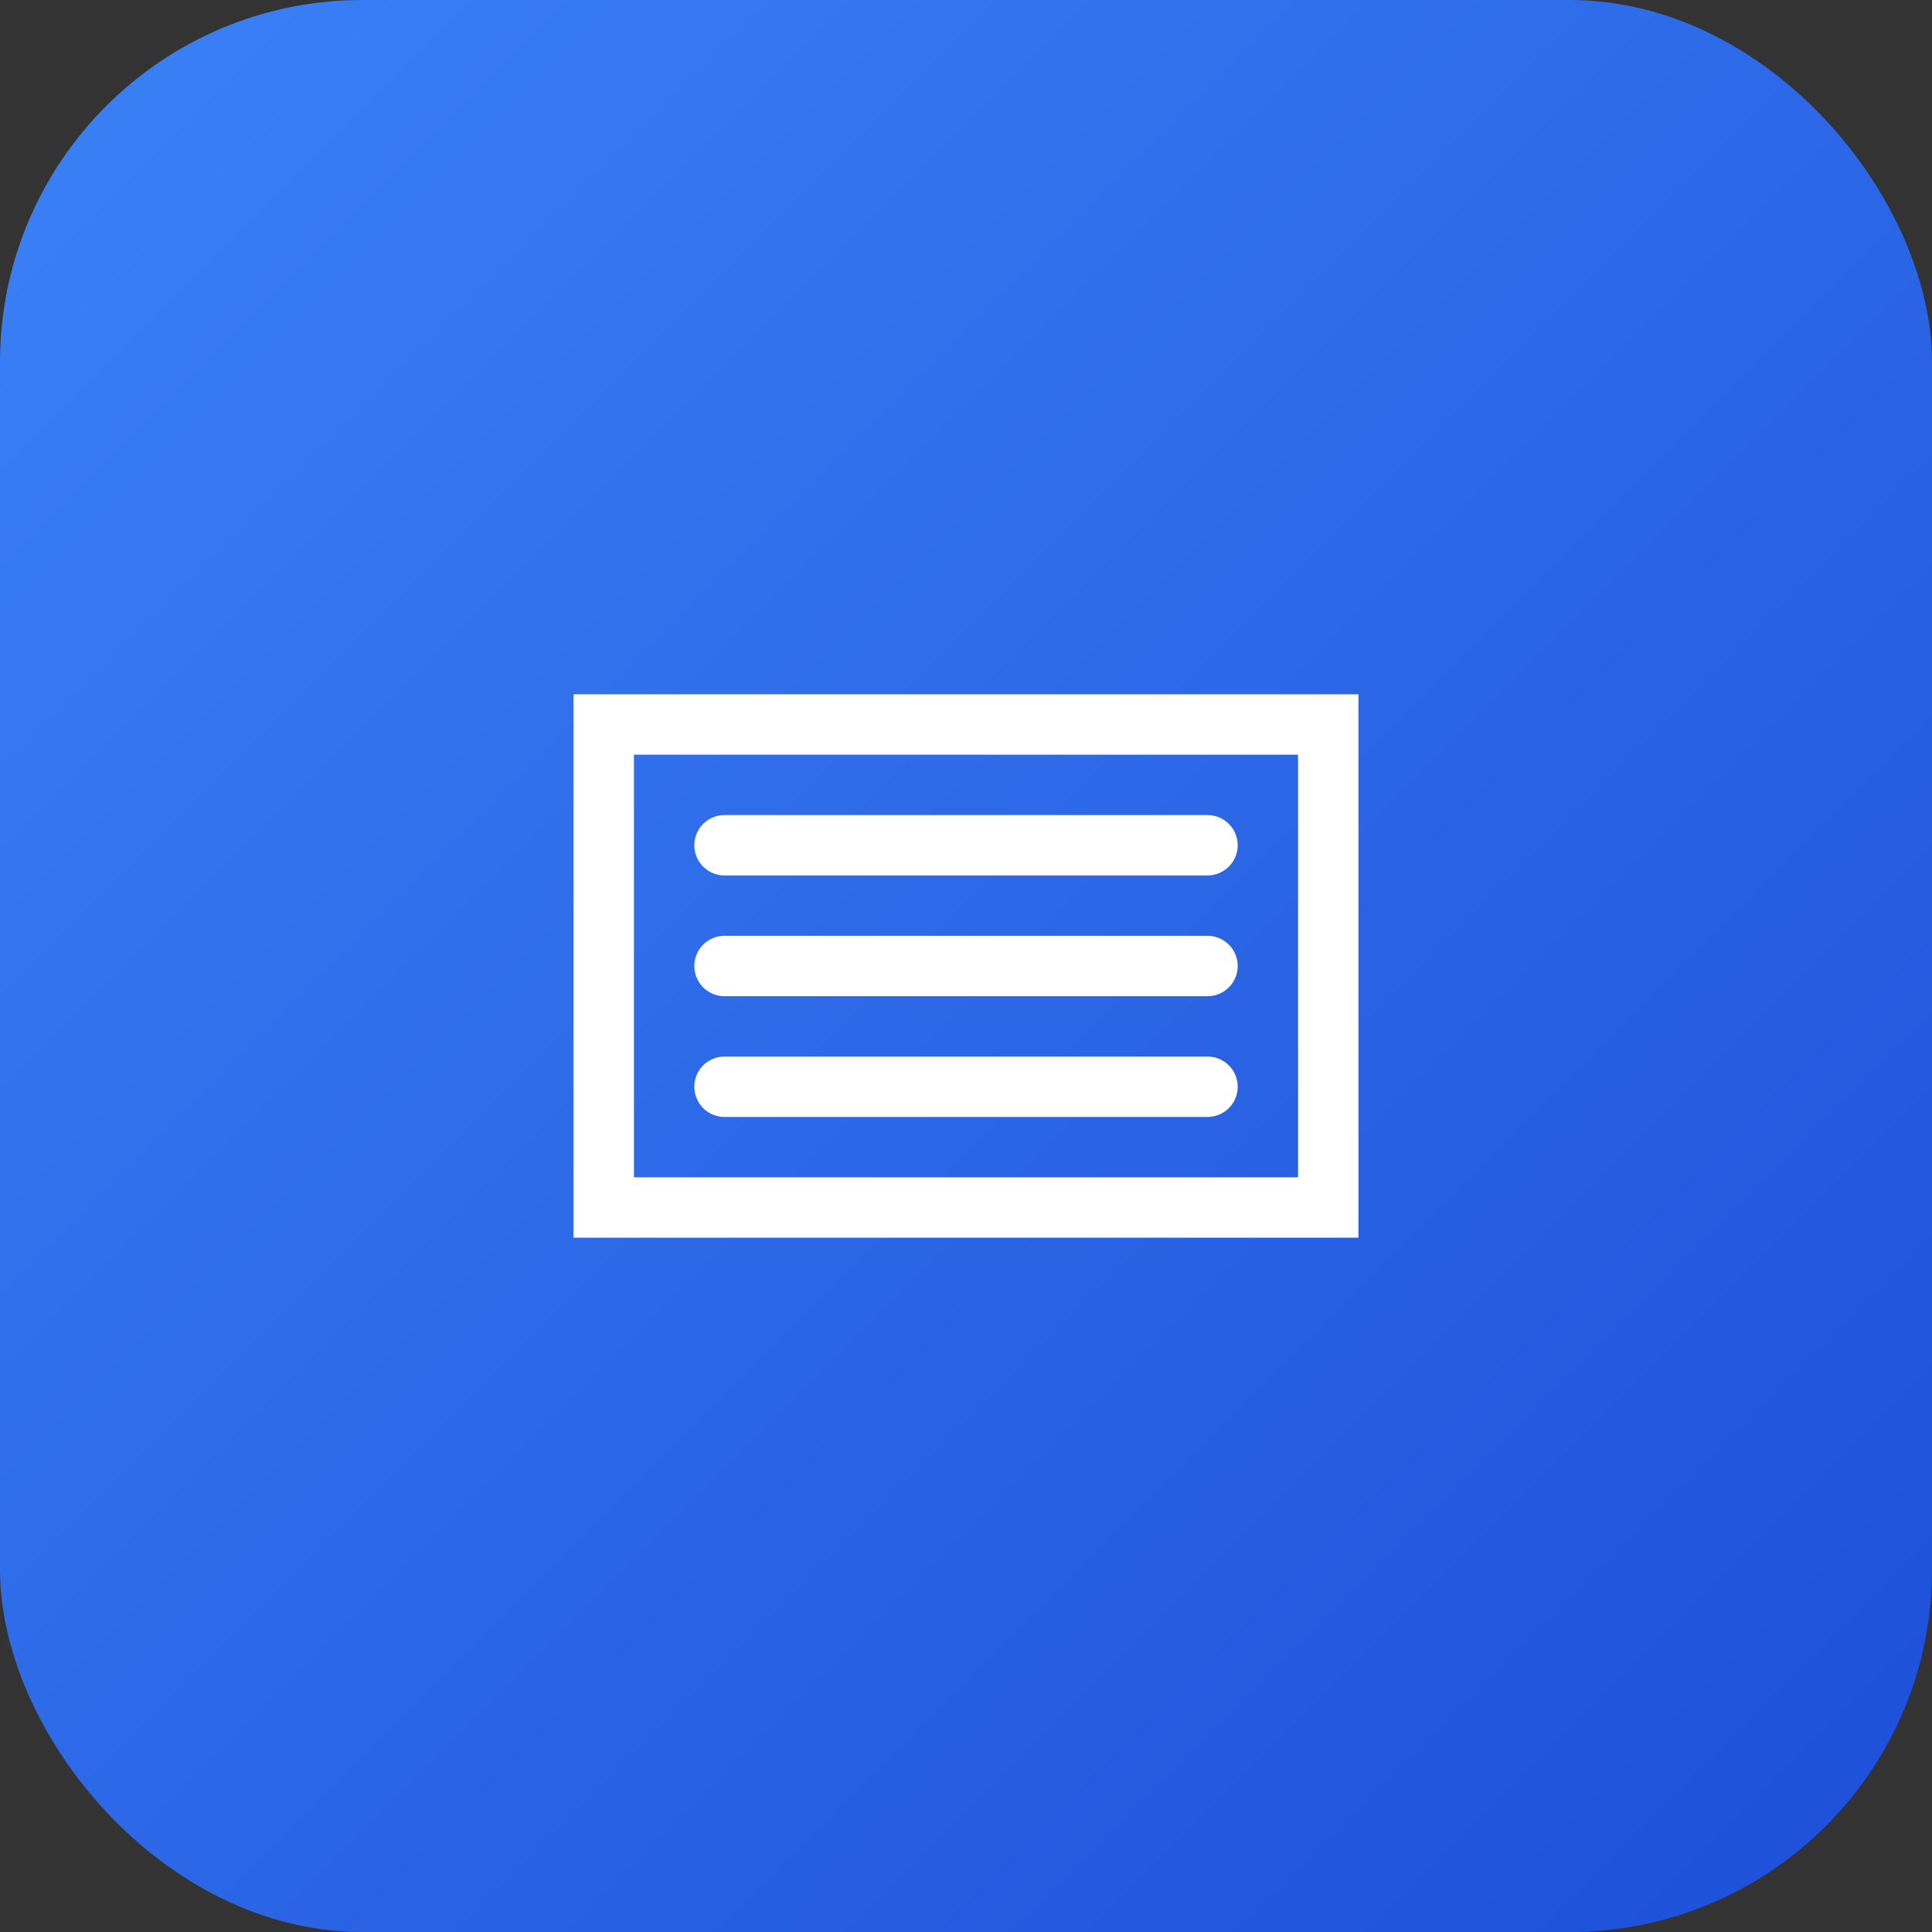 <svg width="64" height="64" viewBox="0 0 64 64" xmlns="http://www.w3.org/2000/svg">
  <rect x="0" y="0" width="64" height="64" fill="#333333" stroke="none"/>
  <defs>
    <linearGradient id="defaultLogoGradient" x1="0%" y1="0%" x2="100%" y2="100%">
      <stop offset="0%" style="stop-color:#3b82f6;stop-opacity:1" />
      <stop offset="100%" style="stop-color:#1d4ed8;stop-opacity:1" />
    </linearGradient>
  </defs>
  <rect width="64" height="64" rx="12" fill="url(#defaultLogoGradient)"/>
  <g transform="translate(32,32)" fill="white">
    <path d="M-12,-8 L12,-8 L12,8 L-12,8 Z" fill="none" stroke="white" stroke-width="2"/>
    <path d="M-8,-4 L8,-4 M-8,0 L8,0 M-8,4 L8,4" stroke="white" stroke-width="2" stroke-linecap="round"/>
  </g>
</svg>
